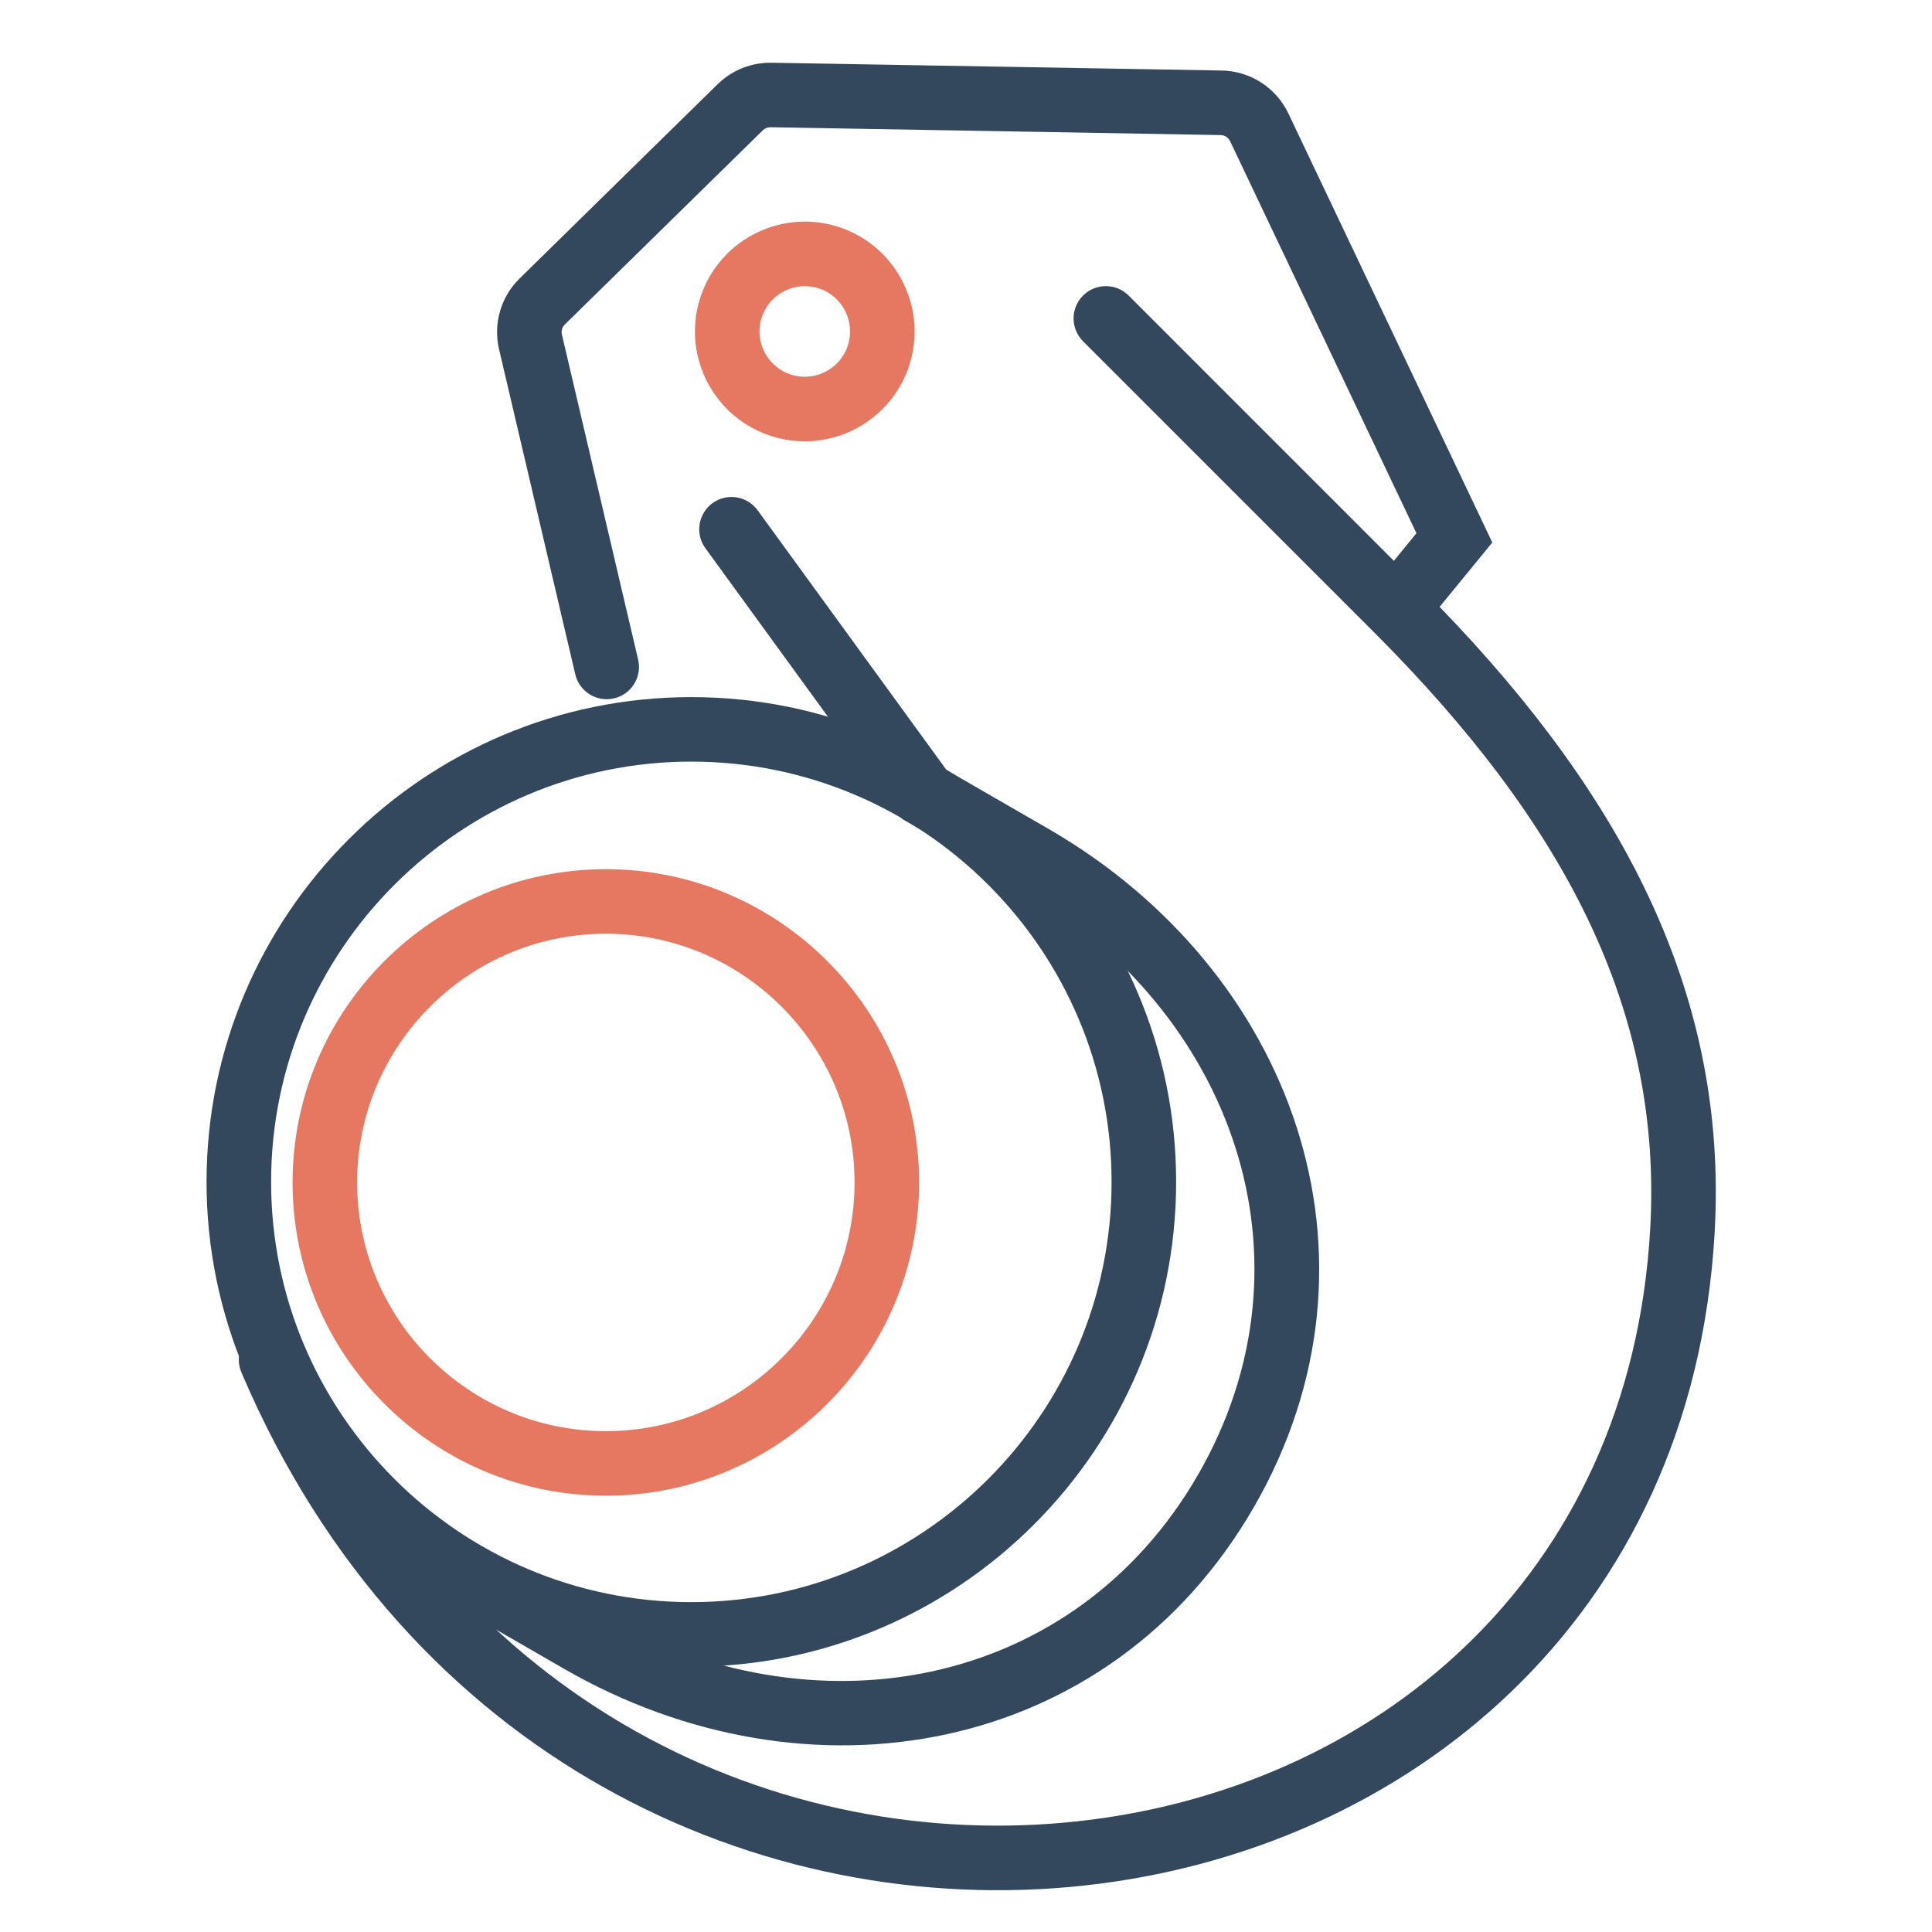 <svg width="34" height="34" viewBox="0 0 34 34" fill="none" xmlns="http://www.w3.org/2000/svg">
<path fill-rule="evenodd" clip-rule="evenodd" d="M12.166 13.403C16.243 13.403 19.562 16.722 19.562 20.799C19.562 24.876 16.243 28.195 12.166 28.195C8.089 28.195 4.771 24.876 4.771 20.799C4.771 16.722 8.089 13.403 12.166 13.403ZM12.166 12.268C16.871 12.268 20.698 16.095 20.698 20.799C20.698 25.503 16.871 29.331 12.166 29.331C7.462 29.331 3.635 25.503 3.635 20.799C3.635 16.095 7.462 12.268 12.166 12.268Z" fill="#33485D"/>
<path fill-rule="evenodd" clip-rule="evenodd" d="M10.662 16.432C13.074 16.432 15.039 18.397 15.039 20.809C15.039 23.221 13.074 25.186 10.662 25.186C8.249 25.186 6.285 23.221 6.285 20.809C6.285 18.397 8.249 16.432 10.662 16.432ZM10.662 15.296C13.702 15.296 16.175 17.769 16.175 20.809C16.175 23.849 13.702 26.322 10.662 26.322C7.622 26.322 5.149 23.849 5.149 20.809C5.149 17.769 7.622 15.296 10.662 15.296Z" fill="#E67861"/>
<path fill-rule="evenodd" clip-rule="evenodd" d="M12.539 8.855C12.286 9.039 12.229 9.394 12.414 9.648L15.88 14.414L17.883 15.57C21.731 17.792 23.252 22.198 21.081 25.957C18.911 29.716 14.335 30.602 10.487 28.38L8.467 27.214C8.195 27.057 7.848 27.15 7.691 27.422C7.534 27.693 7.628 28.041 7.899 28.198L9.919 29.364C14.219 31.846 19.531 30.914 22.065 26.525C24.599 22.136 22.75 17.069 18.45 14.586L16.657 13.551L13.333 8.98C13.148 8.726 12.793 8.67 12.539 8.855Z" fill="#33485D"/>
<path fill-rule="evenodd" clip-rule="evenodd" d="M13.559 2.239C13.508 2.239 13.459 2.258 13.423 2.294L9.94 5.711C9.893 5.757 9.873 5.825 9.889 5.889L11.23 11.608C11.302 11.913 11.112 12.219 10.807 12.29C10.501 12.362 10.196 12.172 10.124 11.867L8.783 6.148C8.677 5.697 8.814 5.224 9.145 4.9L12.628 1.483C12.881 1.234 13.224 1.098 13.579 1.104L21.5 1.241C22.004 1.25 22.458 1.543 22.674 1.998L26.262 9.547L25.335 10.68C28.615 14.073 30.409 17.559 30.175 21.689C29.788 28.522 24.723 32.571 19.075 33.183C13.428 33.795 7.155 30.985 4.248 24.151C4.125 23.863 4.26 23.529 4.548 23.406C4.837 23.284 5.17 23.418 5.293 23.707C7.99 30.048 13.767 32.615 18.953 32.053C24.139 31.492 28.691 27.817 29.041 21.625C29.258 17.79 27.553 14.499 24.171 11.117L19.059 6.005C18.838 5.783 18.838 5.424 19.059 5.202C19.281 4.98 19.641 4.98 19.863 5.202L24.53 9.87L24.927 9.384L21.648 2.485C21.618 2.42 21.553 2.378 21.481 2.377L13.559 2.239Z" fill="#33485D"/>
<path fill-rule="evenodd" clip-rule="evenodd" d="M13.896 6.584C13.482 6.437 13.265 5.979 13.412 5.566C13.559 5.152 14.017 4.935 14.431 5.082C14.844 5.229 15.061 5.687 14.914 6.101C14.767 6.514 14.309 6.732 13.896 6.584ZM12.342 5.185C11.984 6.189 12.51 7.297 13.514 7.654C14.519 8.012 15.626 7.486 15.984 6.482C16.342 5.477 15.816 4.37 14.812 4.012C13.807 3.654 12.7 4.18 12.342 5.185Z" fill="#E67861"/>
</svg>
